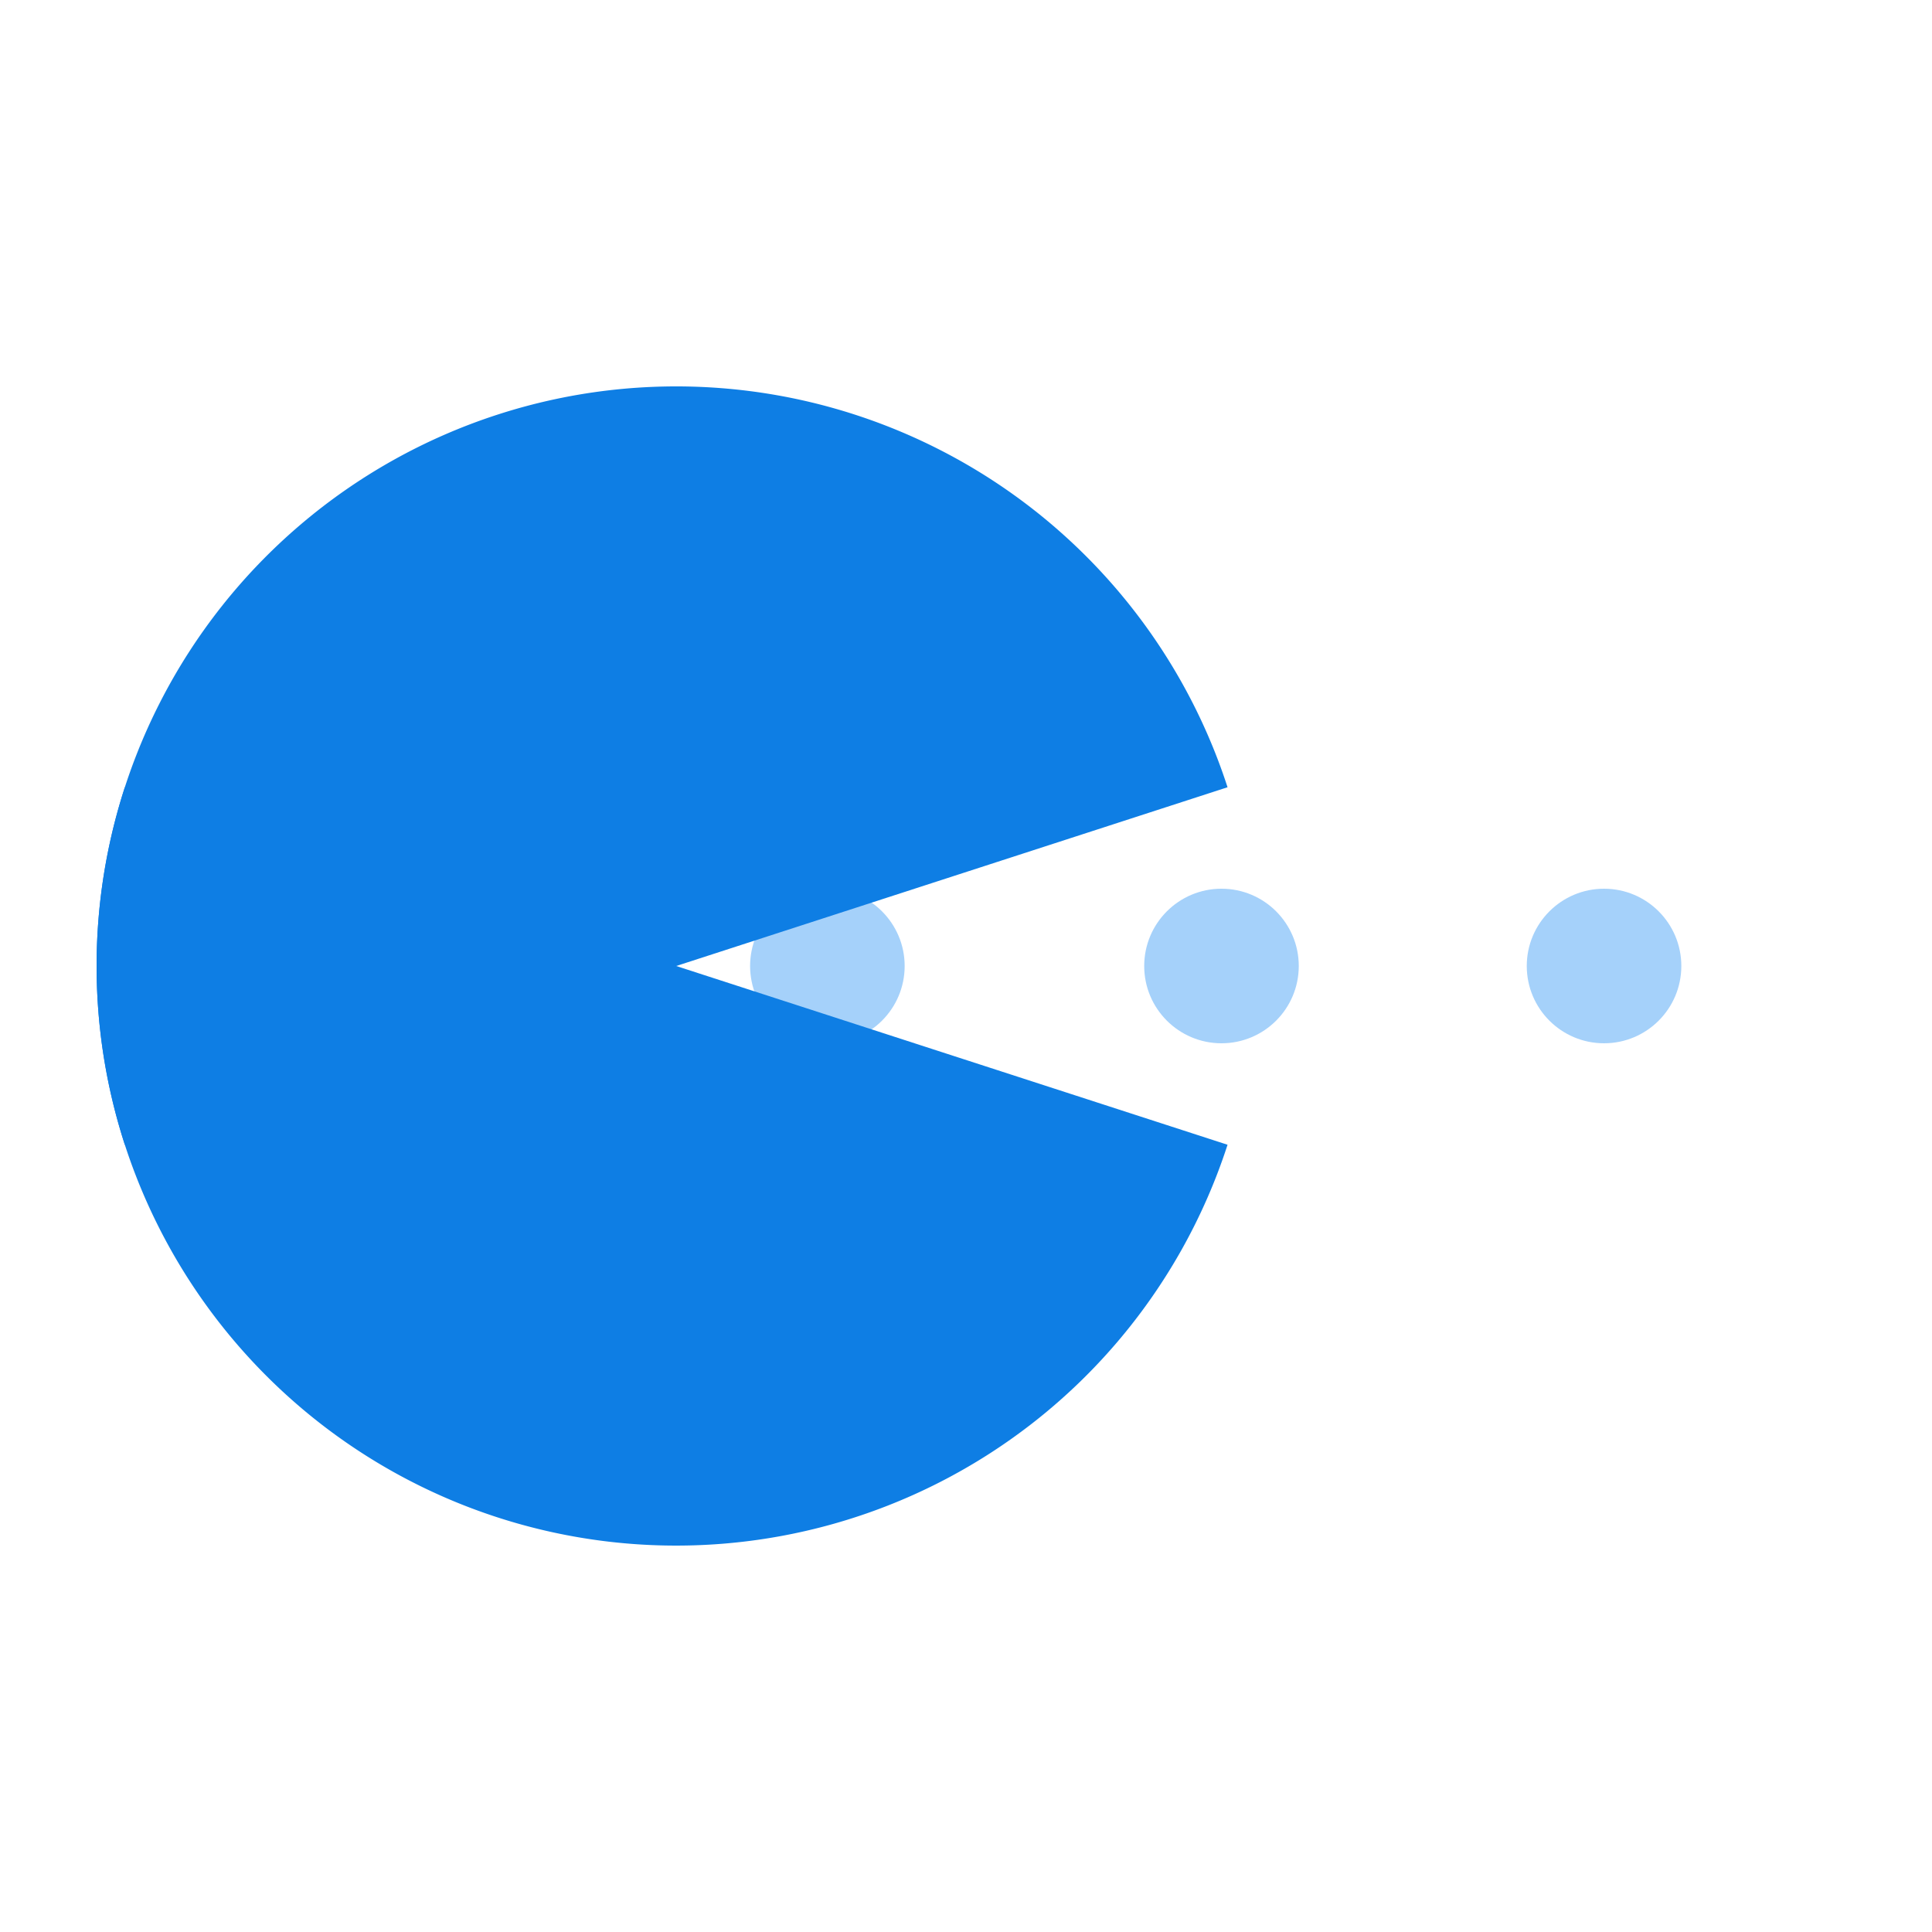 <svg width="71px" height="71px" xmlns="http://www.w3.org/2000/svg" viewBox="0 0 100 100" preserveAspectRatio="xMidYMid"
     class="lds-pacman" style="background: none;">
    <g ng-attr-style="display:{{config.showBean}}" style="display:block">
        <circle cx="42.825" cy="50" r="4" ng-attr-fill="{{config.c2}}" fill="#a5d1fa">
            <animate attributeName="cx" calcMode="linear" values="95;35" keyTimes="0;1" dur="1" begin="-0.67s"
                     repeatCount="indefinite"></animate>
            <animate attributeName="fill-opacity" calcMode="linear" values="0;1;1" keyTimes="0;0.2;1" dur="1"
                     begin="-0.67s" repeatCount="indefinite"></animate>
        </circle>
        <circle cx="63.224" cy="50" r="4" ng-attr-fill="{{config.c2}}" fill="#a5d1fa">
            <animate attributeName="cx" calcMode="linear" values="95;35" keyTimes="0;1" dur="1" begin="-0.33s"
                     repeatCount="indefinite"></animate>
            <animate attributeName="fill-opacity" calcMode="linear" values="0;1;1" keyTimes="0;0.2;1" dur="1"
                     begin="-0.33s" repeatCount="indefinite"></animate>
        </circle>
        <circle cx="83.025" cy="50" r="4" ng-attr-fill="{{config.c2}}" fill="#a5d1fa">
            <animate attributeName="cx" calcMode="linear" values="95;35" keyTimes="0;1" dur="1" begin="0s"
                     repeatCount="indefinite"></animate>
            <animate attributeName="fill-opacity" calcMode="linear" values="0;1;1" keyTimes="0;0.2;1" dur="1" begin="0s"
                     repeatCount="indefinite"></animate>
        </circle>
    </g>
    <g ng-attr-transform="translate({{config.showBeanOffset}} 0)" transform="translate(-15 0)">
        <path d="M50 50L20 50A30 30 0 0 0 80 50Z" ng-attr-fill="{{config.c1}}" fill="#0e7ee4"
              transform="rotate(17.963 50 50)">
            <animateTransform attributeName="transform" type="rotate" calcMode="linear"
                              values="0 50 50;45 50 50;0 50 50" keyTimes="0;0.5;1" dur="1s" begin="0s"
                              repeatCount="indefinite"></animateTransform>
        </path>
        <path d="M50 50L20 50A30 30 0 0 1 80 50Z" ng-attr-fill="{{config.c1}}" fill="#0e7ee4"
              transform="rotate(-17.963 50 50)">
            <animateTransform attributeName="transform" type="rotate" calcMode="linear"
                              values="0 50 50;-45 50 50;0 50 50" keyTimes="0;0.5;1" dur="1s" begin="0s"
                              repeatCount="indefinite"></animateTransform>
        </path>
    </g>
</svg>
